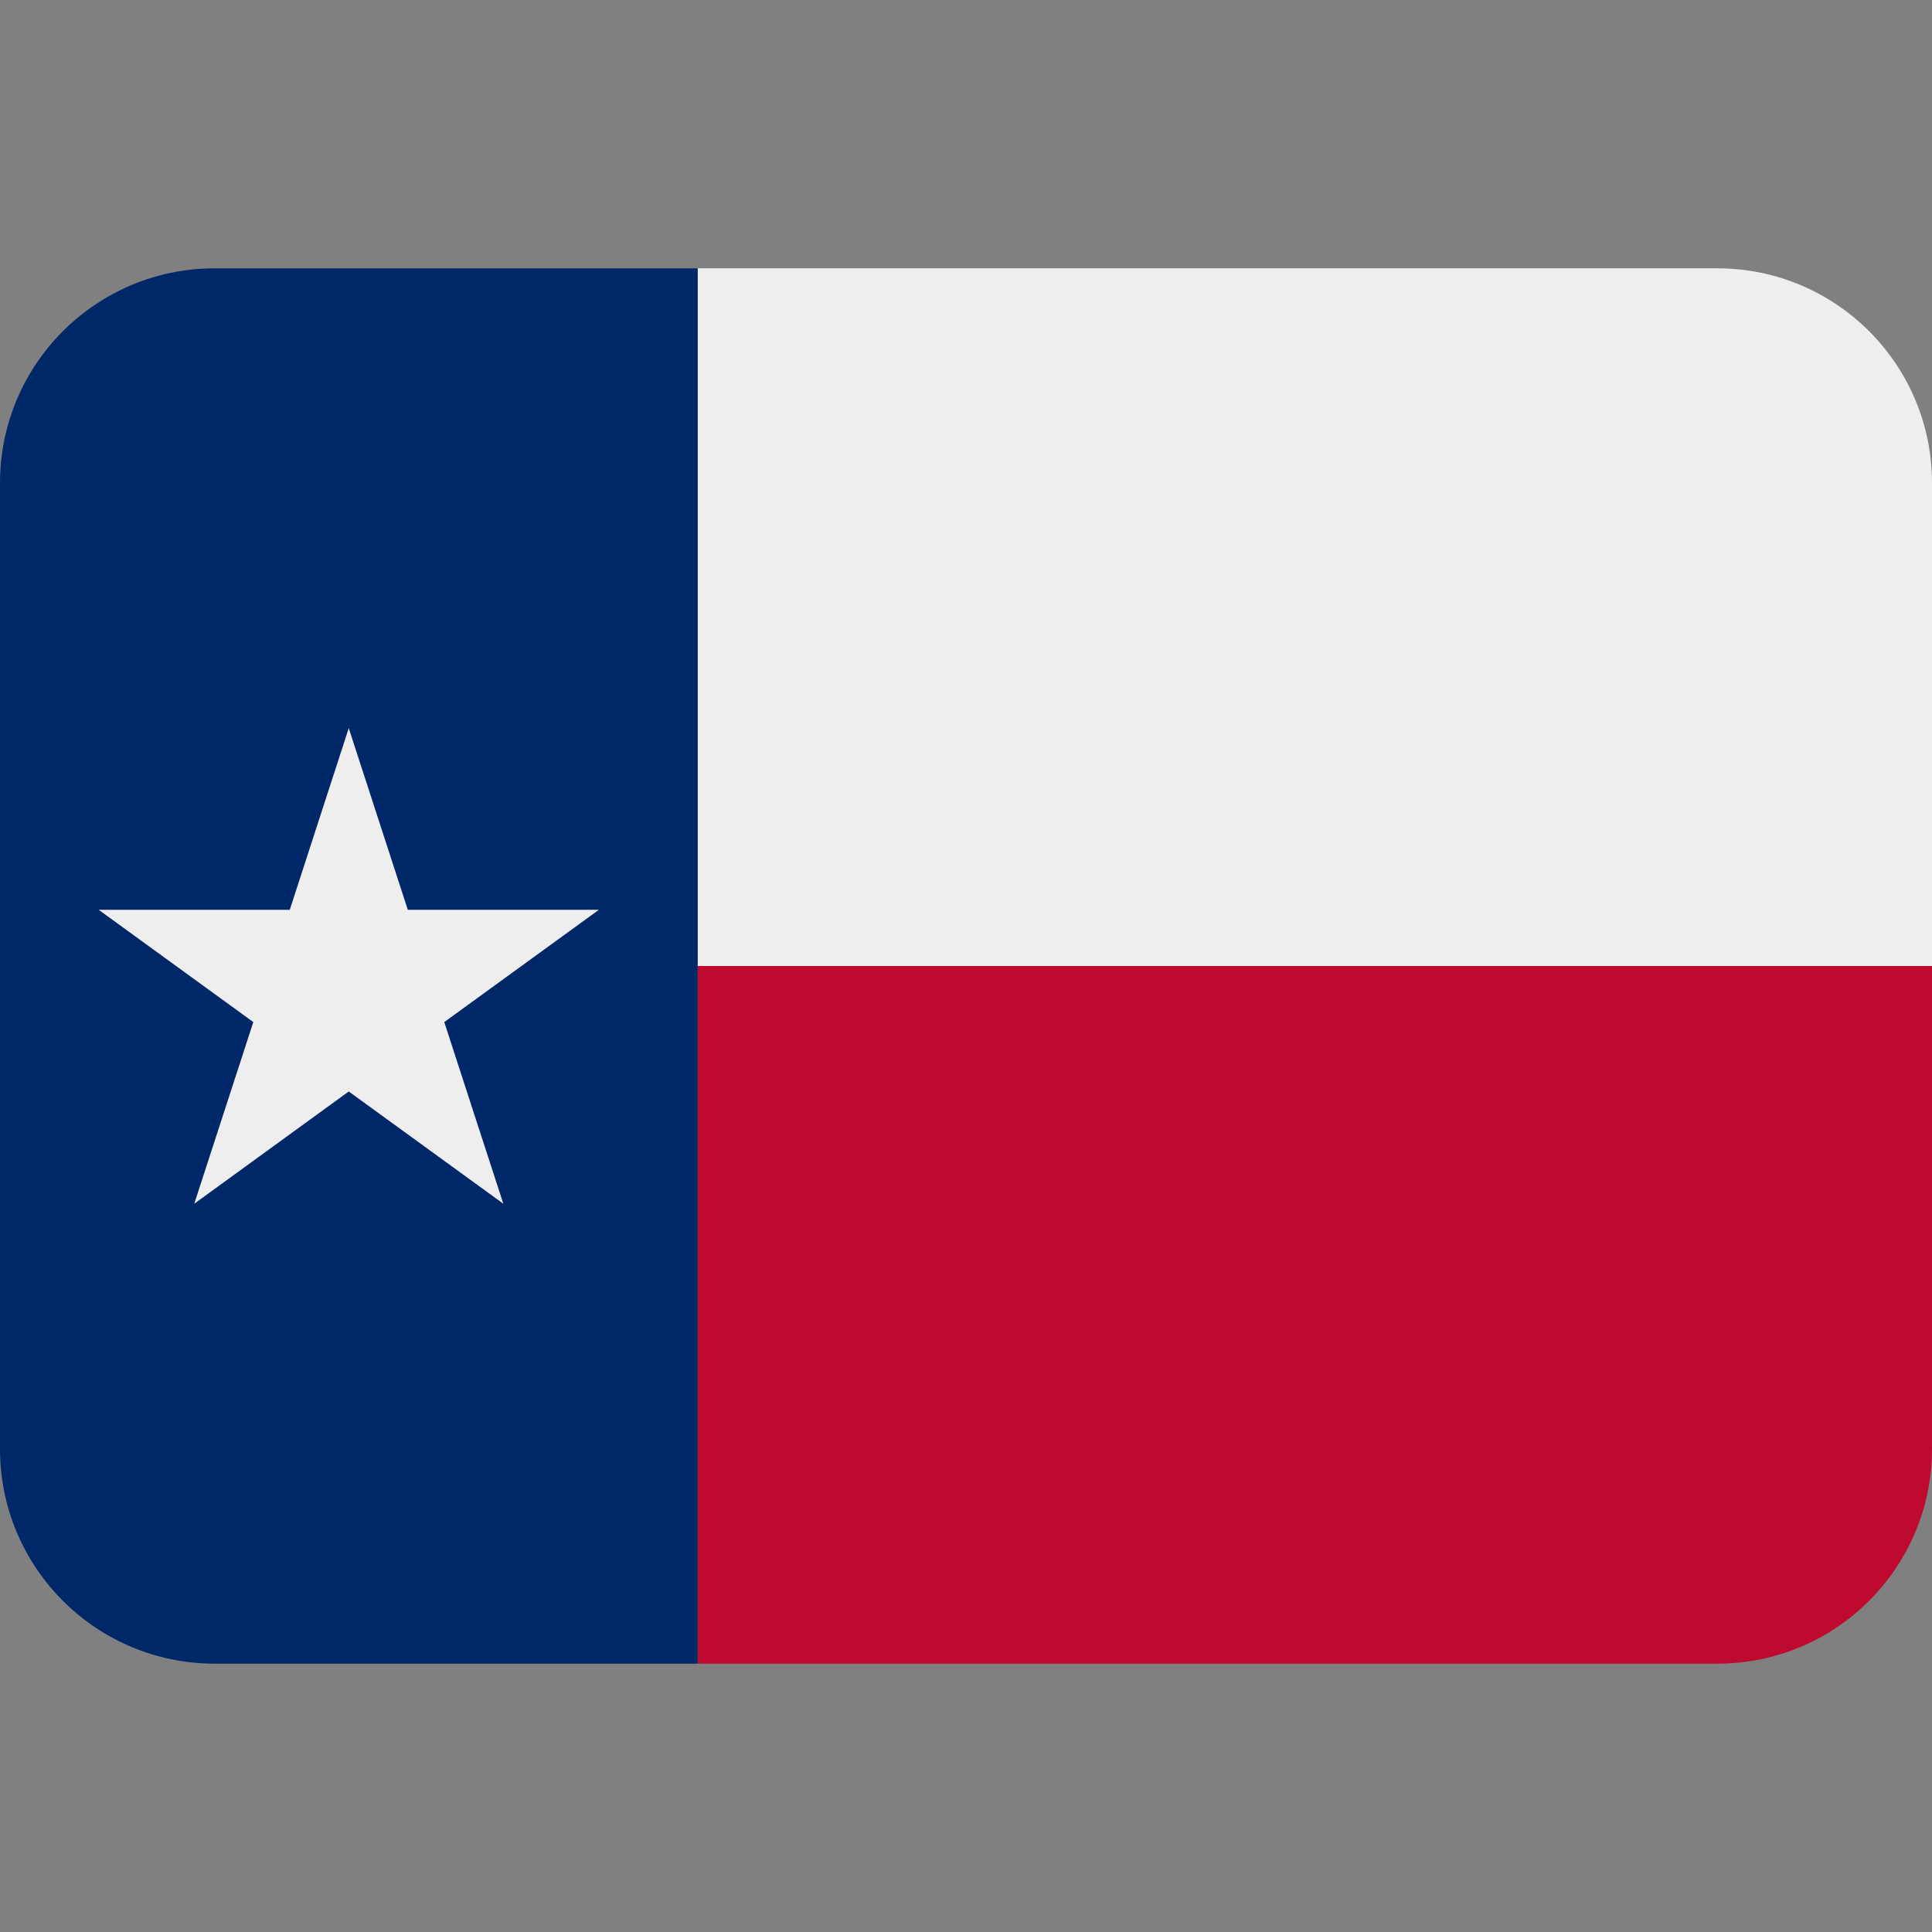 <svg xmlns:dc="http://purl.org/dc/elements/1.1/" xmlns:cc="http://creativecommons.org/ns#" xmlns:rdf="http://www.w3.org/1999/02/22-rdf-syntax-ns#" xmlns:svg="http://www.w3.org/2000/svg" xmlns="http://www.w3.org/2000/svg" viewBox="0 0 45 45" style="enable-background:new 0 0 45 45;" xml:space="preserve" version="1.1" id="svg2"><rect x="0" y="0" width="45" height="45" fill="#808080" stroke="none"/><defs id="defs6"><clipPath id="clipPath16" clipPathUnits="userSpaceOnUse"><path id="path18" d="M 0,36 36,36 36,0 0,0 0,36 Z"/></clipPath></defs><g transform="matrix(1.25,0,0,-1.25,0,45)" id="g10"><g id="g12"><g xmlns="http://www.w3.org/2000/svg" clip-path="url(#clipPath16)" id="g14"><g transform="translate(32,31)" id="g20"><path id="path22" style="fill:#eeeeee;fill-opacity:1;fill-rule:nonzero;stroke:none" d="m 0,0 -19,0 0,-13 23,0 0,9 C 4,-1.791 2.209,0 0,0"/></g><g transform="translate(13,5)" id="g24"><path id="path26" style="fill:#bf0a30;fill-opacity:1;fill-rule:nonzero;stroke:none" d="m 0,0 19,0 c 2.209,0 4,1.791 4,4 L 23,13 0,13 0,0 Z"/></g><g transform="translate(13,31)" id="g28"><path id="path30" style="fill:#002868;fill-opacity:1;fill-rule:nonzero;stroke:none" d="m 0,0 -9,0 c -2.209,0 -4,-1.791 -4,-4 l 0,-9 0,-9 c 0,-2.209 1.791,-4 4,-4 l 9,0 0,13 0,13 z"/></g><g xmlns="http://www.w3.org/2000/svg" transform="matrix(1.633,0,0,1.633,7.599,19.047)" id="g24"><path id="path26" style="fill:#eeeeee;fill-opacity:1;fill-rule:nonzero;stroke:none" d="M 0,0 -0.674,2.073 -1.347,0 -3.527,0 -1.763,-1.281 -2.437,-3.354 -0.674,-2.073 1.09,-3.354 0.416,-1.281 2.18,0 0,0 Z"/></g></g></g></g></svg>